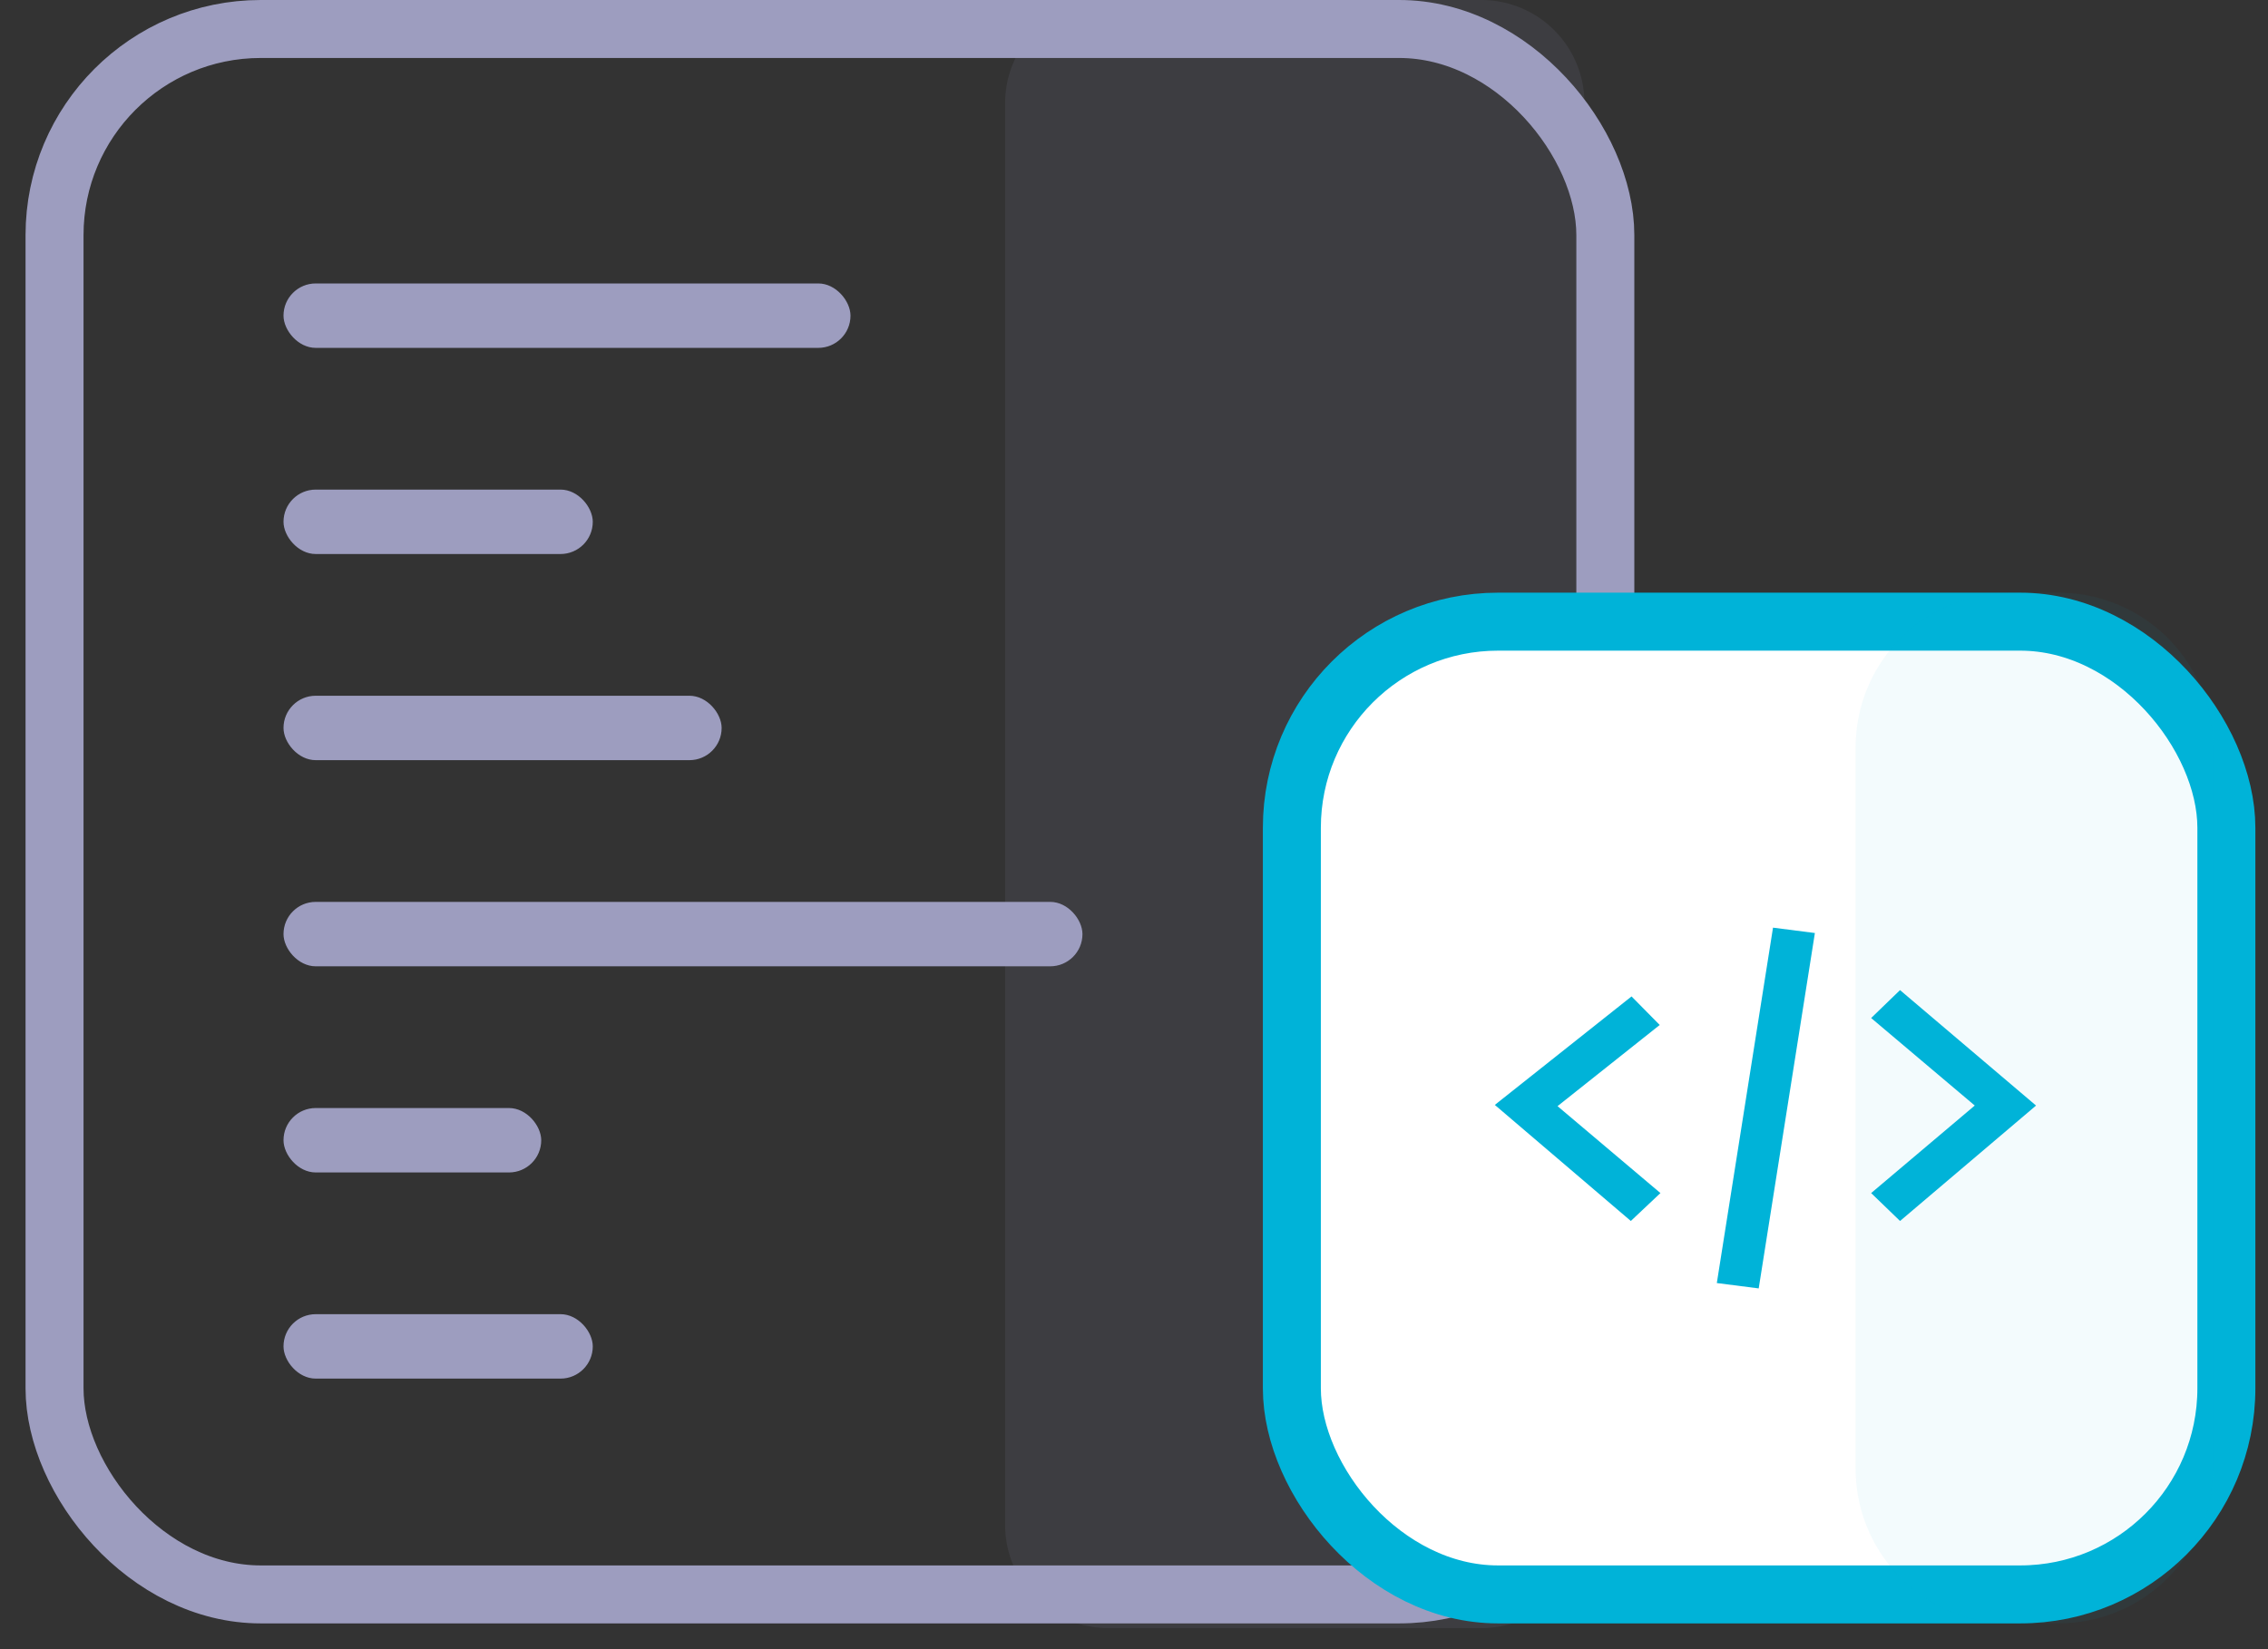 <svg xmlns="http://www.w3.org/2000/svg" width="88" height="64" viewBox="0 0 88 64">
    <rect x="0" y="0" width="88" height="64" fill="#333333" stroke="none"/>
    <g fill="none" fill-rule="evenodd">
        <g fill-rule="nonzero">
            <path fill="#9D9DBF" d="M43 0h14.477a4 4 0 0 1 4 4v55.183a4 4 0 0 1-4 4H43a4 4 0 0 1-4-4V4a4 4 0 0 1 4-4z" opacity=".1"/>
            <rect width="60.172" height="60.75" x="2.116" y="1.125" stroke="#9D9DBF" stroke-width="2.25" rx="8"/>
            <rect width="22" height="2.5" x="11" y="11" fill="#9D9DBF" rx="1.25"/>
            <rect width="12" height="2.5" x="11" y="19" fill="#9D9DBF" rx="1.25"/>
            <rect width="12" height="2.5" x="11" y="51" fill="#9D9DBF" rx="1.25"/>
            <rect width="17" height="2.5" x="11" y="27" fill="#9D9DBF" rx="1.25"/>
            <rect width="31" height="2.5" x="11" y="35" fill="#9D9DBF" rx="1.25"/>
            <rect width="10" height="2.5" x="11" y="43" fill="#9D9DBF" rx="1.25"/>
        </g>
        <rect width="36.26" height="37.75" x="50.125" y="24.125" fill="#FFF" fill-rule="nonzero" stroke="#00B3D8" stroke-width="2.25" rx="8"/>
        <path fill="#00B3D8" d="M73.723 38.424L79 42.904l-5.277 4.479-1.121-1.083 4.02-3.397-4.02-3.396 1.12-1.083zm-9.325 1.353l-3.964 3.15 3.992 3.373-1.149 1.083L58 42.879l5.305-4.21 1.093 1.108zM68.238 50l-1.624-.208L68.794 36l1.625.208L68.239 50z"/>
        <path fill="#00B3D8" fill-rule="nonzero" d="M78 23h1.867a6 6 0 0 1 6 6v28a6 6 0 0 1-6 6H78a6 6 0 0 1-6-6V29a6 6 0 0 1 6-6z" opacity=".05"/>
    </g>
</svg>
